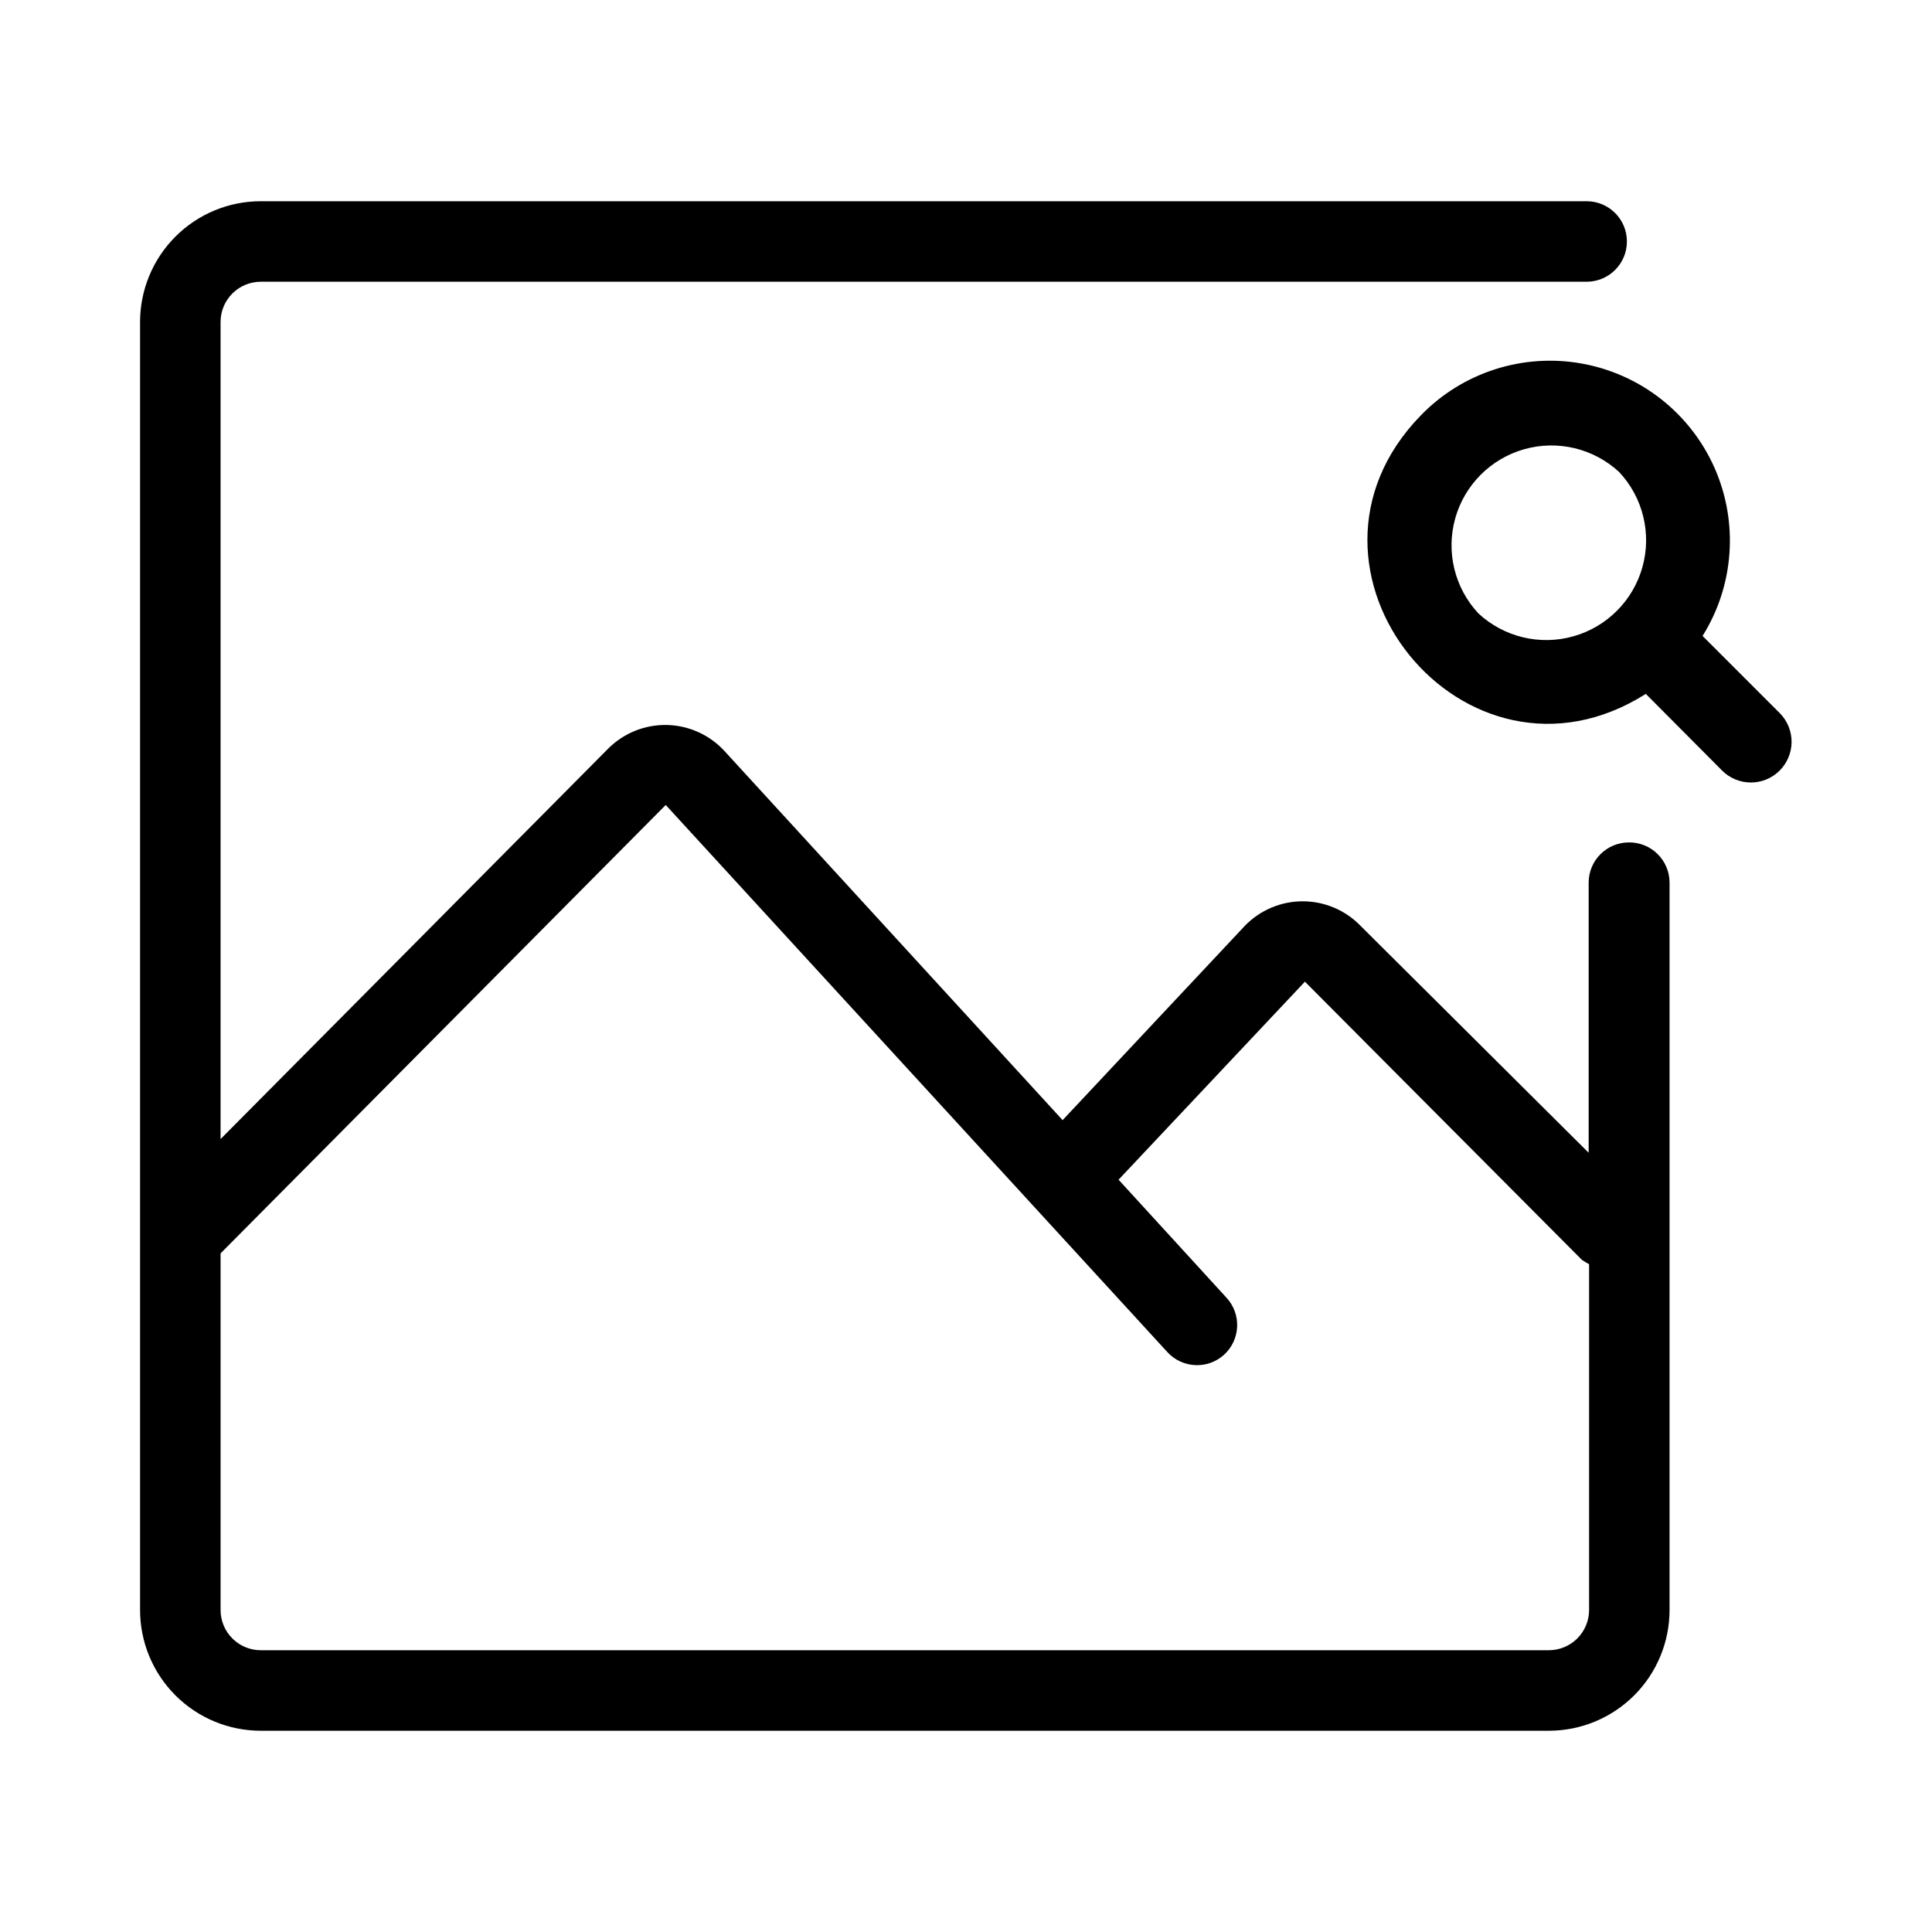 <?xml version="1.0" encoding="UTF-8"?>
<svg width="512pt" height="512pt" version="1.1" viewBox="0 0 512 512" xmlns="http://www.w3.org/2000/svg">
 <path d="m431.68 223.25c-5.891 0-10.668 4.773-10.668 10.668v71.574l-60.477-60.164c-4.019-4.137-9.539-6.473-15.309-6.473-5.766 0-11.289 2.336-15.305 6.473l-48.32 51.52-89.602-97.812c-3.938-4.289-9.457-6.785-15.277-6.906-5.82-0.121-11.438 2.144-15.551 6.266l-102.72 103.47v-216.54c0-5.891 4.777-10.664 10.668-10.664h351.36c5.891 0 10.668-4.777 10.668-10.668s-4.777-10.668-10.668-10.668h-351.36c-8.488 0-16.629 3.371-22.629 9.375-6 6-9.371 14.141-9.371 22.625v341.34c0 8.484 3.371 16.625 9.371 22.625 6 6.004 14.141 9.375 22.629 9.375h341.33c8.488 0 16.625-3.371 22.629-9.375 6-6 9.371-14.141 9.371-22.625v-192.75c0-2.848-1.137-5.578-3.16-7.582-2.023-2.004-4.766-3.113-7.613-3.086zm-21.227 214.08h-341.33c-5.891 0-10.668-4.773-10.668-10.664v-94.508l117.97-118.83 132.91 144.96c3.953 4.352 10.68 4.684 15.043 0.746 2.106-1.914 3.356-4.594 3.477-7.438 0.121-2.848-0.902-5.621-2.84-7.707l-28.586-31.254 49.387-52.48 73.387 73.707c0.617 0.43 1.258 0.82 1.922 1.172v91.629c0 2.828-1.125 5.539-3.125 7.543-2 2-4.715 3.121-7.543 3.121zm61.227-248.32-20.48-20.477c8.391-13.434 9.562-30.156 3.129-44.629-6.434-14.469-19.633-24.805-35.223-27.574-15.594-2.773-31.547 2.379-42.57 13.746-39.68 40.746 11.734 104.11 59.625 73.812l20.16 20.266v0.004c4.184 4.242 11.012 4.289 15.254 0.105 2.035-2.008 3.191-4.742 3.211-7.606 0.02-2.859-1.098-5.609-3.106-7.648zm-79.895-26.453c-6.293-6.742-8.621-16.277-6.141-25.164s9.414-15.836 18.293-18.344c8.879-2.508 18.422-0.207 25.184 6.07 6.293 6.742 8.621 16.281 6.141 25.164-2.481 8.887-9.414 15.84-18.293 18.344-8.879 2.508-18.422 0.207-25.184-6.07z"/>
</svg>
